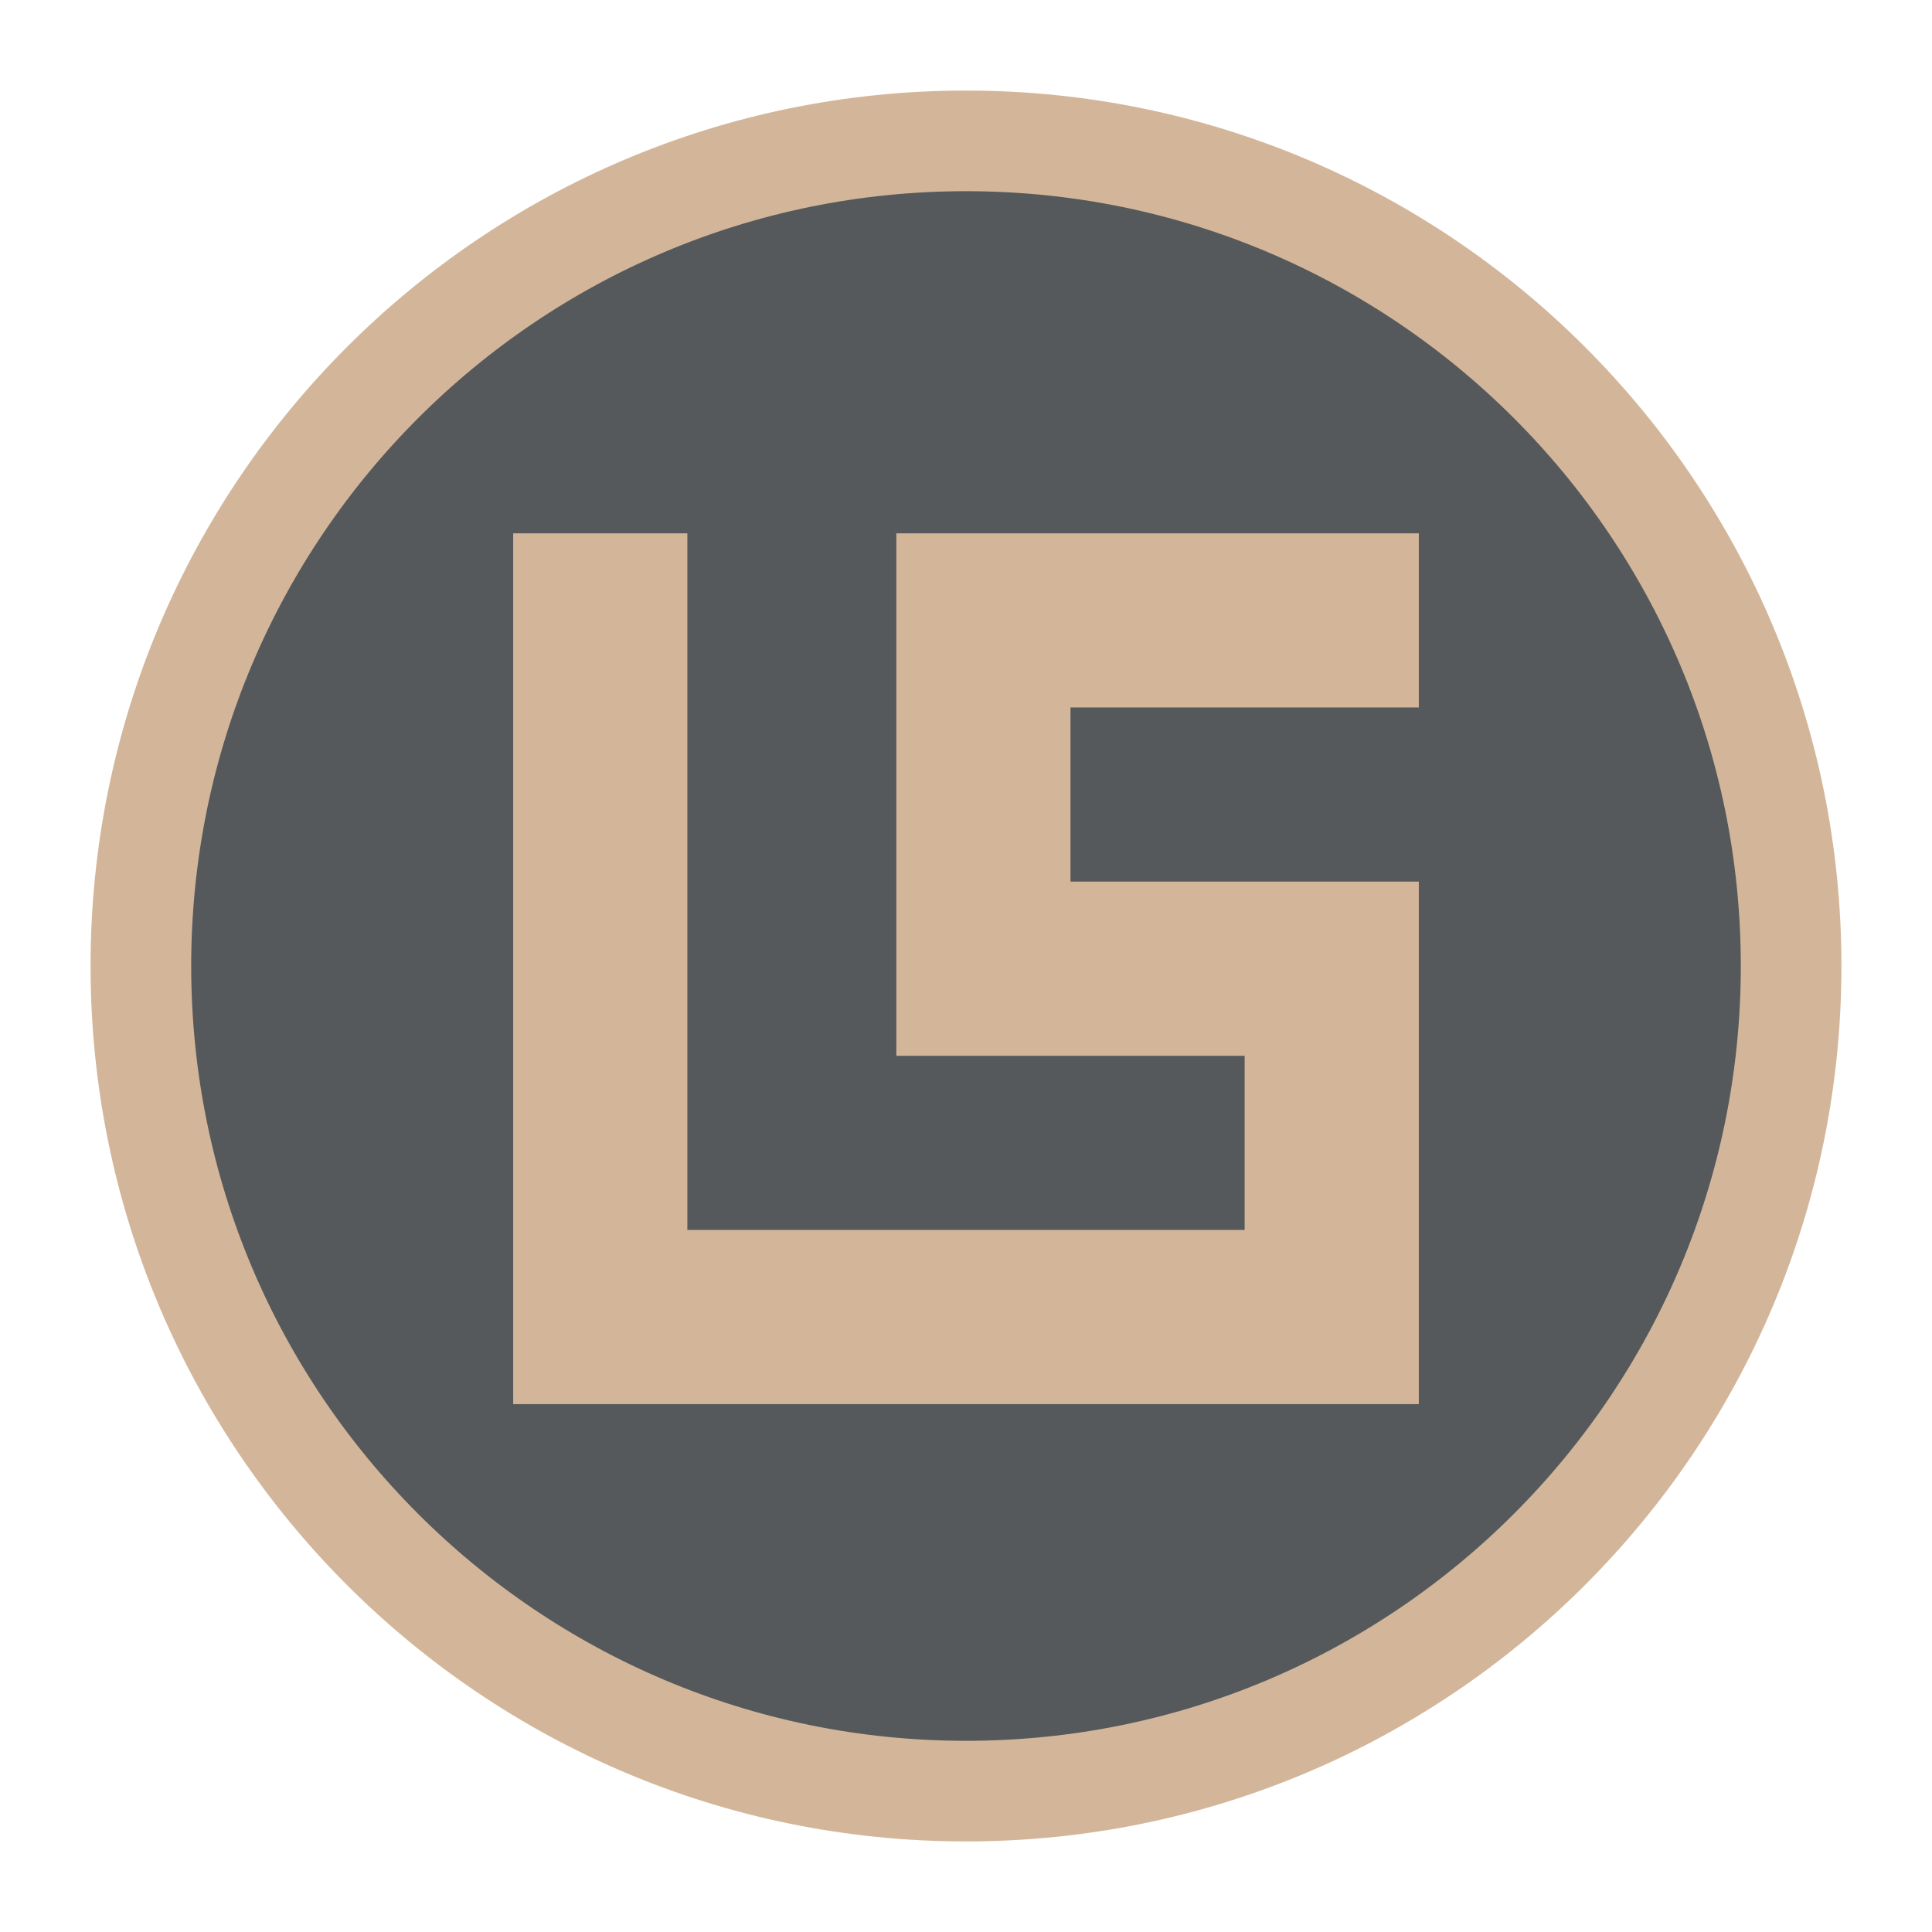 <svg xmlns="http://www.w3.org/2000/svg" width="192" height="192" fill="none"><path fill="#56595B" stroke="#D3B69A" stroke-width="10" d="M178 96c0 45.287-36.713 82-82 82s-82-36.713-82-82 36.713-82 82-82 82 36.713 82 82Z"/><path fill="#D3B69A" fill-rule="evenodd" d="M106.385 70.308v17.307H141v51.923H51V53h17.308v69.231h55.384v-17.308H89.077V53H141v17.308h-34.615Z" clip-rule="evenodd"/></svg>